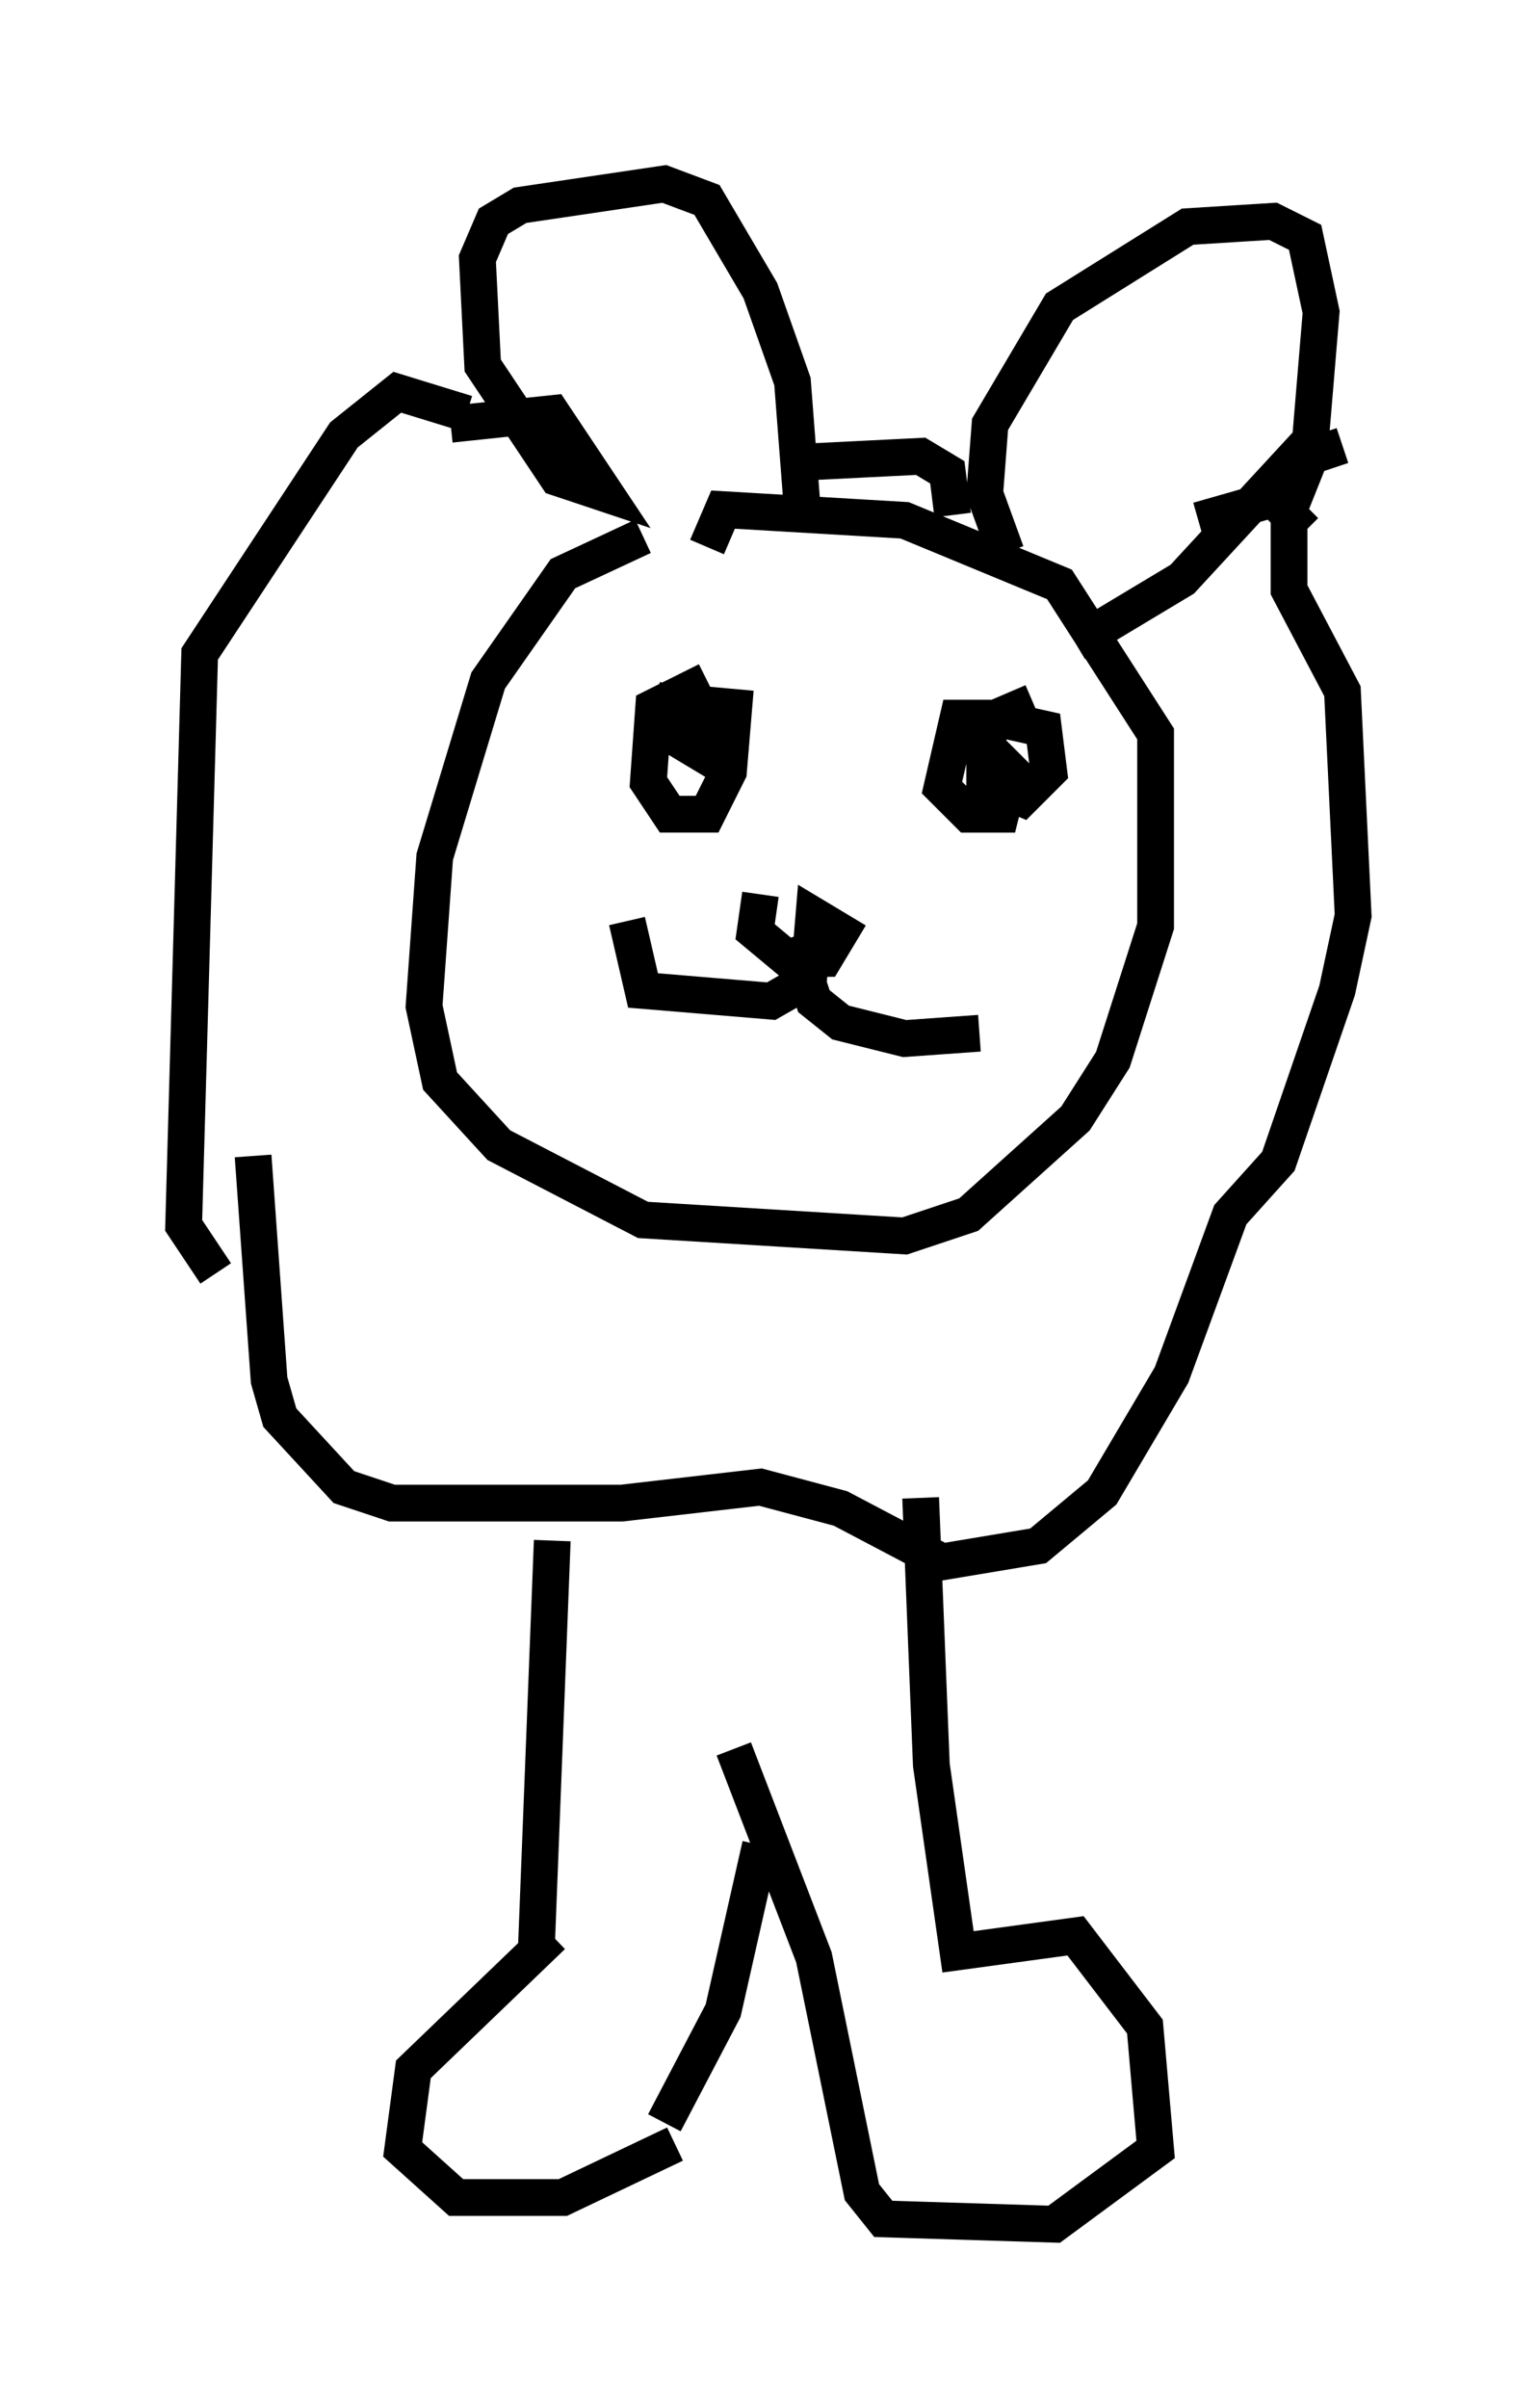 <?xml version="1.0" encoding="utf-8" ?>
<svg baseProfile="full" height="65.486" version="1.1" width="41.81" xmlns="http://www.w3.org/2000/svg" xmlns:ev="http://www.w3.org/2001/xml-events" xmlns:xlink="http://www.w3.org/1999/xlink"><defs /><rect fill="white" height="65.486" width="41.81" x="0" y="0" /><path d="M19.816, 15.022 m-2.324, -0.436 l-2.179, 1.017 -2.034, 2.905 l-1.453, 4.793 -0.291, 4.067 l0.436, 2.034 1.598, 1.743 l3.922, 2.034 7.117, 0.436 l1.743, -0.581 2.905, -2.615 l1.017, -1.598 1.162, -3.631 l0.0, -5.229 -2.615, -4.067 l-4.212, -1.743 -4.939, -0.291 l-0.436, 1.017 m17.285, -2.76 l-0.872, 0.291 -0.581, 1.453 l0.0, 2.179 1.453, 2.76 l0.291, 6.101 -0.436, 2.034 l-1.598, 4.648 -1.307, 1.453 l-1.598, 4.358 -1.888, 3.196 l-1.743, 1.453 -2.615, 0.436 l-2.76, -1.453 -2.179, -0.581 l-3.777, 0.436 -6.246, 0.0 l-1.307, -0.436 -1.743, -1.888 l-0.291, -1.017 -0.436, -6.101 m5.81, -20.19 l-1.888, -0.581 -1.453, 1.162 l-3.922, 5.955 -0.436, 15.542 l0.872, 1.307 m6.391, -23.095 l2.76, -0.291 1.453, 2.179 l-1.307, -0.436 -2.034, -3.05 l-0.145, -2.905 0.436, -1.017 l0.726, -0.436 3.922, -0.581 l1.162, 0.436 1.453, 2.469 l0.872, 2.469 0.291, 3.777 m0.291, -1.598 l2.905, -0.145 0.726, 0.436 l0.145, 1.162 m1.453, 1.017 l-0.581, -1.598 0.145, -1.888 l1.888, -3.196 3.486, -2.179 l2.324, -0.145 0.872, 0.436 l0.436, 2.034 -0.291, 3.486 l-3.486, 3.777 -2.905, 1.743 m3.341, -3.341 l2.034, -0.581 0.872, 0.872 m-16.268, 4.067 l-1.453, 0.726 -0.145, 2.034 l0.581, 0.872 1.017, 0.0 l0.581, -1.162 0.145, -1.743 l-1.598, -0.145 -0.145, 0.872 l0.726, 0.436 0.0, -0.726 l-0.291, 0.726 m9.441, -1.307 l-1.017, 0.436 -0.291, 0.726 l0.0, 1.017 1.017, 0.436 l0.726, -0.726 -0.145, -1.162 l-1.307, -0.291 -1.017, 0.0 l-0.436, 1.888 0.726, 0.726 l0.872, 0.0 0.291, -1.162 l-0.726, -0.726 m-6.101, 4.067 l-0.145, 1.017 0.872, 0.726 l1.017, 0.0 0.436, -0.726 l-0.726, -0.436 -0.145, 1.743 l-1.017, 0.581 -3.486, -0.291 l-0.436, -1.888 m4.503, 0.436 l0.581, 1.743 0.726, 0.581 l1.743, 0.436 2.034, -0.145 m-11.62, 13.799 l-0.436, 11.184 m10.022, -12.346 l0.0, 0.0 m-9.587, 11.911 l-3.777, 3.631 -0.291, 2.179 l1.453, 1.307 2.905, 0.0 l3.05, -1.453 m6.682, -17.575 l0.291, 7.263 0.726, 5.084 l3.196, -0.436 1.888, 2.469 l0.291, 3.341 -2.76, 2.034 l-4.648, -0.145 -0.581, -0.726 l-1.307, -6.391 -2.179, -5.665 m-1.888, 10.168 l1.598, -3.05 1.017, -4.503 " fill="none" stroke="black" stroke-width="1" /></svg>